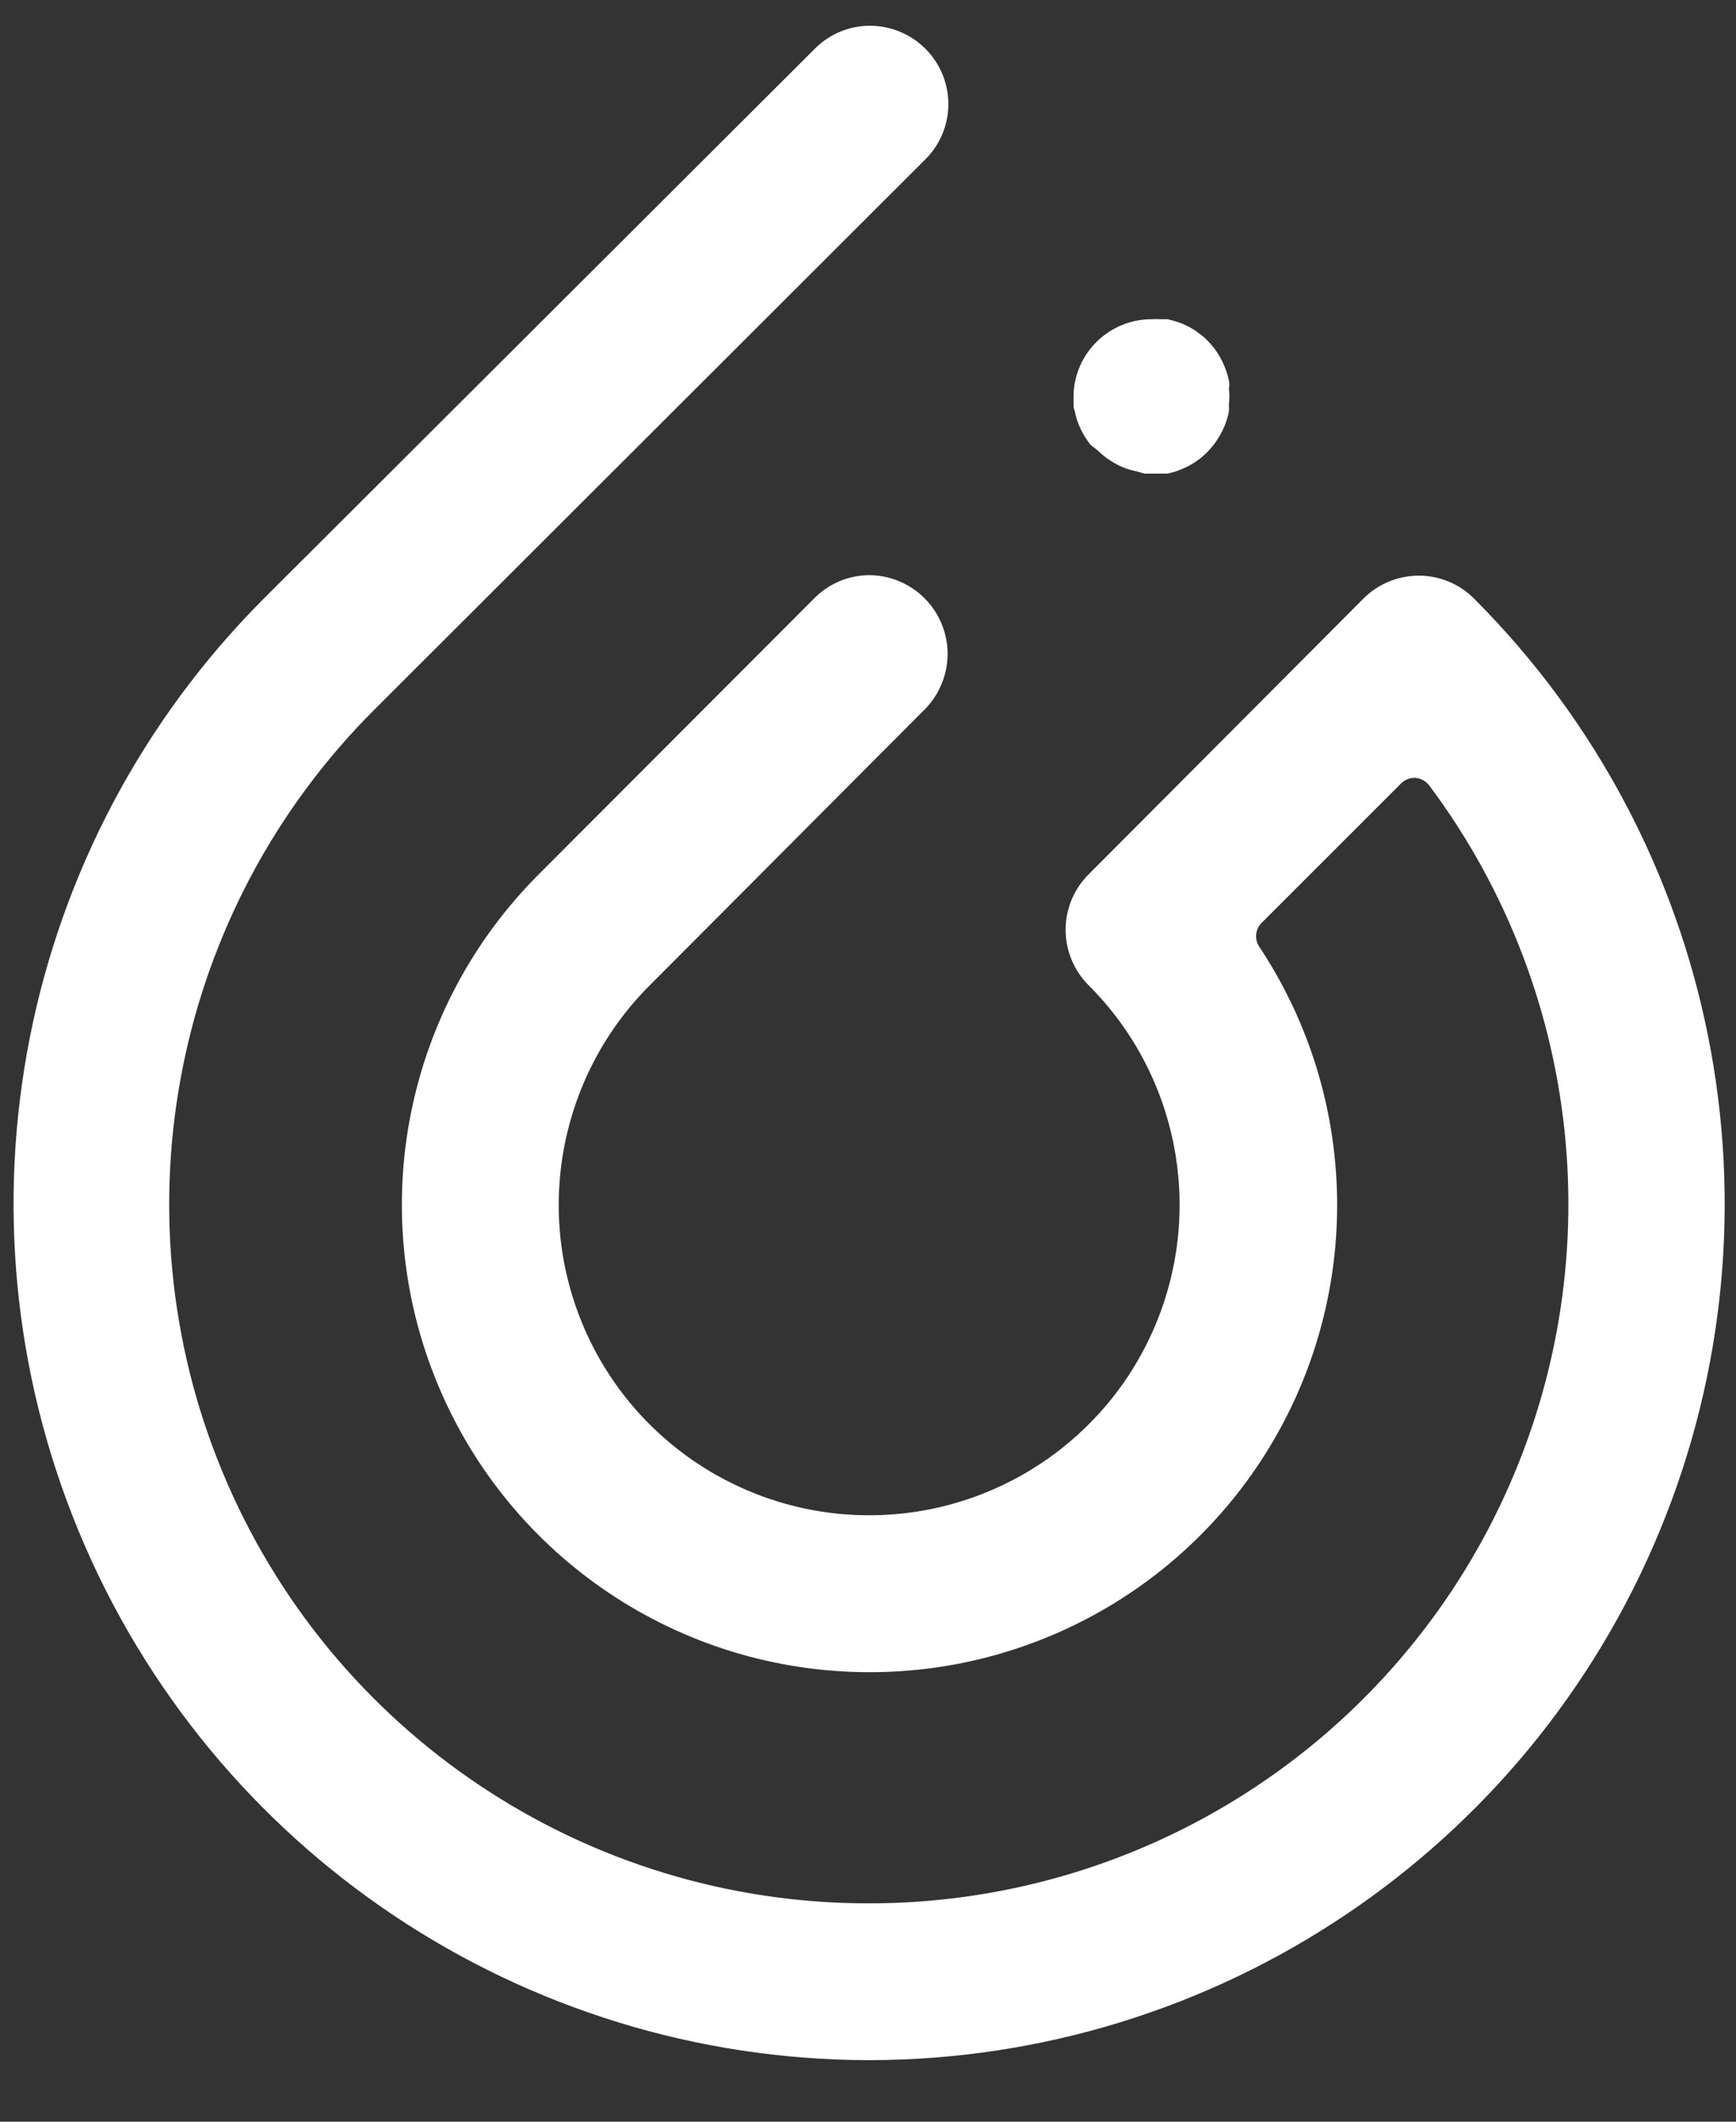 <?xml version="1.0" encoding="UTF-8"?>
<svg width="18px" height="22px" viewBox="0 0 18 22" version="1.1" xmlns="http://www.w3.org/2000/svg" xmlns:xlink="http://www.w3.org/1999/xlink">
    <rect x="0" y="0" width="18" height="22" fill="#333333" stroke="none"/>
    <g id="Portal" stroke="none" stroke-width="1" fill="none" fill-rule="evenodd">
        <g id="Portal---Jerarquía---Vision-general---Mapa" transform="translate(-31, -245)" fill="#FFFFFF">
            <g id="Group-14" transform="translate(0, 64)">
                <g id="Logo/Ears/Isotype-White" transform="translate(26, 178)">
                    <g id="ears-(1)" transform="translate(5.133, 3.267)">
                        <path d="M8.879,-3.30743928e-05 L8.879,-3.30743928e-05 C8.664,0.002 8.46,0.09 8.31,0.244 L2.6,5.942 C0.067,8.482 -0.689,12.298 0.684,15.613 C2.058,18.928 5.291,21.091 8.879,21.095 L8.879,21.095 C12.468,21.091 15.701,18.928 17.074,15.612 C18.447,12.297 17.689,8.481 15.153,5.942 C15.001,5.788 14.794,5.702 14.578,5.702 C14.362,5.702 14.154,5.788 14.002,5.942 L11.155,8.799 C11.002,8.951 10.916,9.158 10.916,9.374 C10.916,9.59 11.002,9.797 11.155,9.95 C12.076,10.87 12.351,12.255 11.853,13.458 C11.355,14.661 10.181,15.445 8.879,15.445 C7.577,15.445 6.403,14.661 5.905,13.458 C5.407,12.255 5.683,10.87 6.604,9.95 L9.456,7.088 C9.687,6.854 9.756,6.504 9.63,6.201 C9.504,5.897 9.208,5.698 8.879,5.697 L8.879,5.697 C8.663,5.698 8.456,5.786 8.305,5.942 L5.453,8.799 C4.068,10.184 3.653,12.267 4.402,14.078 C5.15,15.888 6.915,17.069 8.874,17.072 L8.874,17.072 C10.662,17.077 12.307,16.096 13.154,14.522 C14,12.948 13.911,11.035 12.922,9.547 C12.872,9.469 12.883,9.367 12.949,9.302 L14.396,7.855 C14.435,7.816 14.489,7.796 14.545,7.799 C14.601,7.804 14.652,7.833 14.686,7.877 C16.329,10.075 16.59,13.012 15.361,15.466 C14.132,17.919 11.623,19.469 8.879,19.469 L8.879,19.469 C5.944,19.473 3.296,17.706 2.173,14.994 C1.05,12.282 1.673,9.161 3.752,7.088 L9.456,1.391 C9.612,1.239 9.7,1.031 9.7,0.814 C9.701,0.597 9.614,0.389 9.46,0.236 C9.305,0.083 9.096,-0.002 8.879,-3.30743928e-05 Z" id="Path"></path>
                        <path d="M12.609,3.678 C12.598,3.627 12.582,3.578 12.562,3.529 C12.542,3.48 12.516,3.432 12.487,3.387 C12.473,3.365 12.457,3.344 12.44,3.324 C12.424,3.303 12.406,3.284 12.387,3.265 C12.369,3.245 12.349,3.227 12.328,3.212 L12.264,3.163 C12.22,3.134 12.173,3.11 12.125,3.089 C12.076,3.07 12.025,3.055 11.973,3.043 L11.895,3.043 C11.868,3.041 11.841,3.041 11.815,3.043 C11.371,3.039 11.006,3.393 10.998,3.837 C10.998,3.864 10.998,3.891 10.998,3.915 C10.998,3.94 10.998,3.967 11.011,3.996 C11.021,4.048 11.036,4.099 11.057,4.148 C11.077,4.195 11.102,4.241 11.13,4.284 C11.145,4.306 11.16,4.328 11.177,4.348 L11.243,4.399 C11.265,4.419 11.284,4.438 11.304,4.453 C11.324,4.471 11.347,4.487 11.37,4.502 C11.414,4.532 11.46,4.557 11.509,4.578 C11.557,4.597 11.607,4.612 11.658,4.622 L11.732,4.644 L11.81,4.644 L11.89,4.644 L11.969,4.644 C12.021,4.634 12.072,4.619 12.12,4.597 C12.169,4.578 12.216,4.553 12.259,4.524 L12.323,4.478 L12.382,4.424 L12.435,4.365 C12.452,4.345 12.468,4.324 12.482,4.302 C12.513,4.255 12.54,4.206 12.562,4.155 C12.583,4.105 12.598,4.054 12.609,4.001 C12.61,3.975 12.61,3.949 12.609,3.923 C12.616,3.87 12.616,3.817 12.609,3.764 C12.616,3.73 12.614,3.705 12.609,3.678 Z" id="Path"></path>
                    </g>
                </g>
            </g>
        </g>
    </g>
</svg>